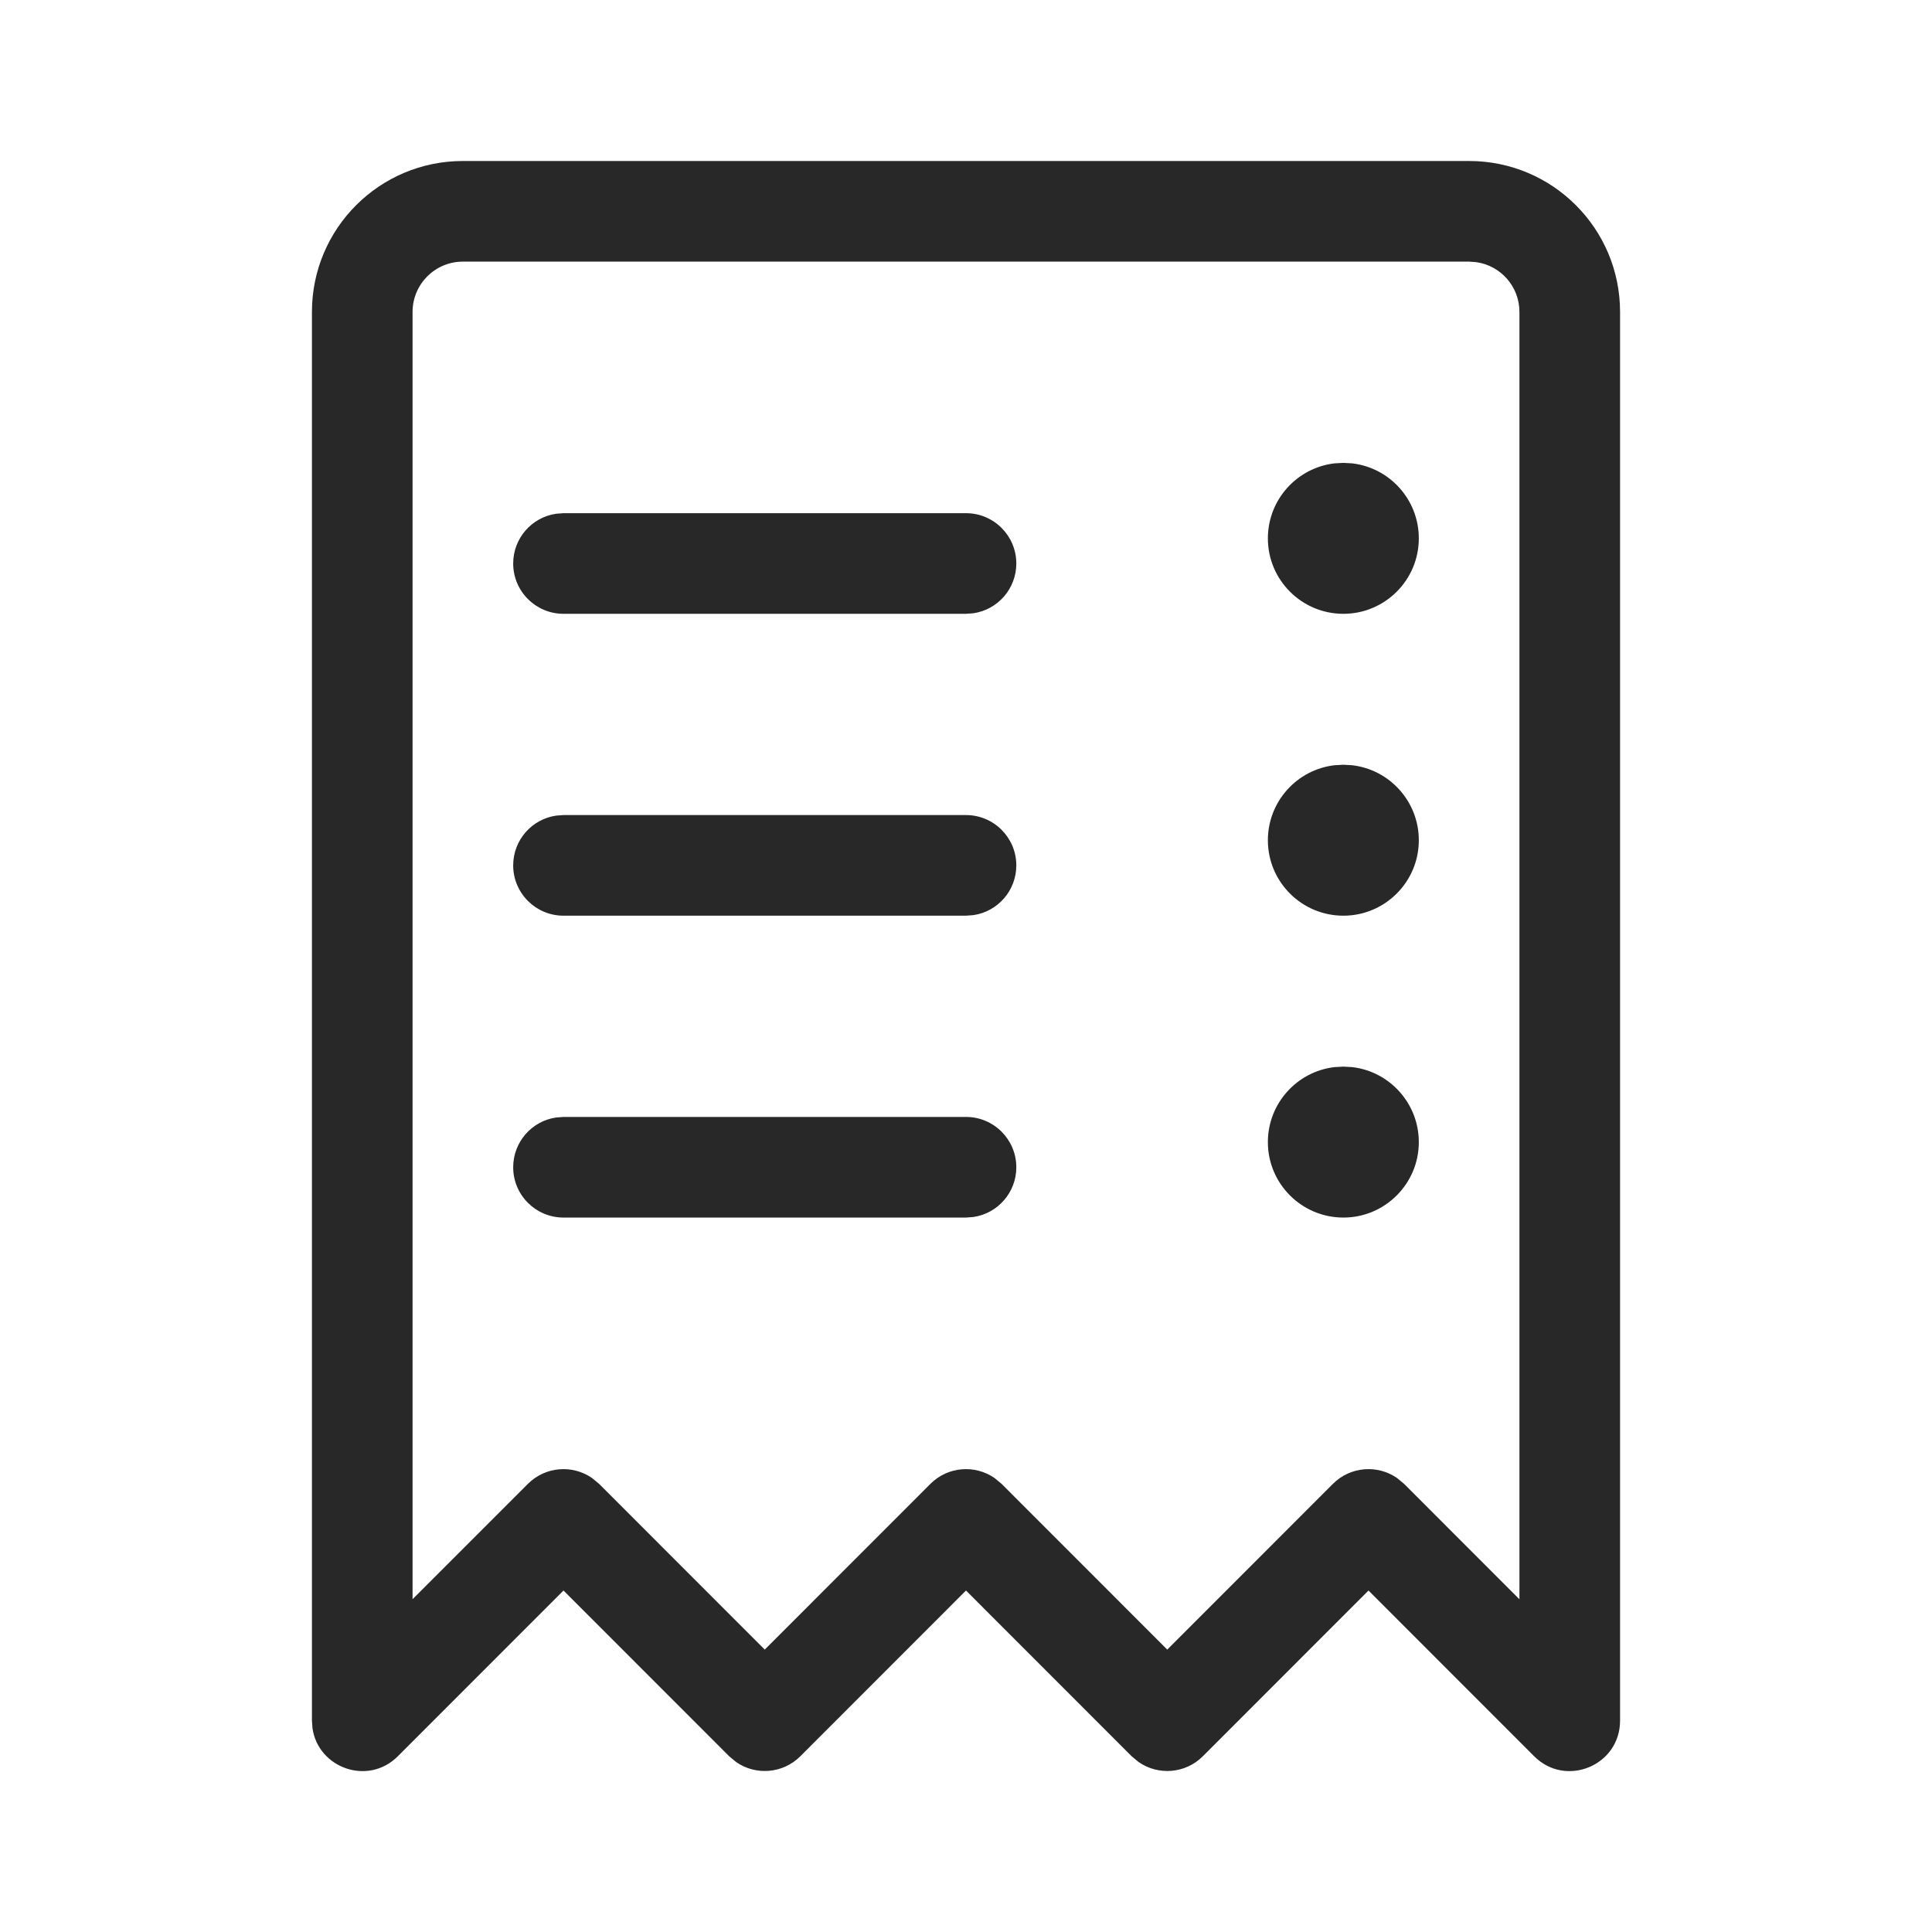 <?xml version="1.0" encoding="UTF-8"?>
<svg width="24px" height="24px" viewBox="0 0 24 24" version="1.1" xmlns="http://www.w3.org/2000/svg" xmlns:xlink="http://www.w3.org/1999/xlink">
    <title>Icon/Ecom/Receipt Slip</title>
    <g id="Icon/Ecom/Receipt-Slip" stroke="none" stroke-width="1" fill="none" fill-rule="evenodd" fill-opacity="0.84">
        <path d="M18.25,2 C19.286,2 20.125,2.839 20.125,3.875 L20.125,3.875 L20.125,21.375 C20.125,21.932 19.452,22.211 19.058,21.817 L19.058,21.817 L17,19.758 L14.942,21.817 C14.725,22.034 14.388,22.058 14.145,21.889 L14.145,21.889 L14.058,21.817 L12,19.758 L9.942,21.817 C9.725,22.034 9.388,22.058 9.145,21.889 L9.145,21.889 L9.058,21.817 L7,19.758 L4.942,21.817 C4.571,22.188 3.953,21.962 3.882,21.47 L3.882,21.47 L3.875,21.375 L3.875,3.875 C3.875,2.839 4.714,2 5.75,2 L5.75,2 Z M18.25,3.25 L5.75,3.25 C5.405,3.25 5.125,3.53 5.125,3.875 L5.125,3.875 L5.125,19.866 L6.558,18.433 C6.775,18.216 7.112,18.192 7.355,18.361 L7.355,18.361 L7.442,18.433 L9.5,20.492 L11.558,18.433 C11.775,18.216 12.112,18.192 12.355,18.361 L12.355,18.361 L12.442,18.433 L14.5,20.492 L16.558,18.433 C16.775,18.216 17.112,18.192 17.355,18.361 L17.355,18.361 L17.442,18.433 L18.875,19.867 L18.875,3.875 C18.875,3.561 18.644,3.301 18.342,3.257 L18.342,3.257 L18.25,3.25 Z M12,13.875 C12.345,13.875 12.625,14.155 12.625,14.5 C12.625,14.814 12.394,15.074 12.092,15.118 L12,15.125 L7,15.125 C6.655,15.125 6.375,14.845 6.375,14.5 C6.375,14.186 6.606,13.926 6.908,13.882 L7,13.875 L12,13.875 Z M16.688,13.25 L16.797,13.256 C17.263,13.31 17.625,13.707 17.625,14.188 C17.625,14.705 17.205,15.125 16.688,15.125 C16.17,15.125 15.75,14.705 15.75,14.188 C15.75,13.707 16.112,13.31 16.578,13.256 L16.688,13.25 Z M12,10.125 C12.345,10.125 12.625,10.405 12.625,10.75 C12.625,11.064 12.394,11.324 12.092,11.368 L12,11.375 L7,11.375 C6.655,11.375 6.375,11.095 6.375,10.75 C6.375,10.436 6.606,10.176 6.908,10.132 L7,10.125 L12,10.125 Z M16.688,9.5 L16.797,9.506 C17.263,9.56 17.625,9.957 17.625,10.438 C17.625,10.955 17.205,11.375 16.688,11.375 C16.17,11.375 15.75,10.955 15.75,10.438 C15.75,9.957 16.112,9.56 16.578,9.506 L16.688,9.5 Z M12,6.375 C12.345,6.375 12.625,6.655 12.625,7 C12.625,7.314 12.394,7.574 12.092,7.618 L12,7.625 L7,7.625 C6.655,7.625 6.375,7.345 6.375,7 C6.375,6.686 6.606,6.426 6.908,6.382 L7,6.375 L12,6.375 Z M16.688,5.75 L16.797,5.756 C17.263,5.81 17.625,6.207 17.625,6.688 C17.625,7.205 17.205,7.625 16.688,7.625 C16.17,7.625 15.75,7.205 15.75,6.688 C15.75,6.207 16.112,5.81 16.578,5.756 L16.688,5.75 Z" id="Receipt-Slip" fill="currentColor"></path>
    </g>
</svg>